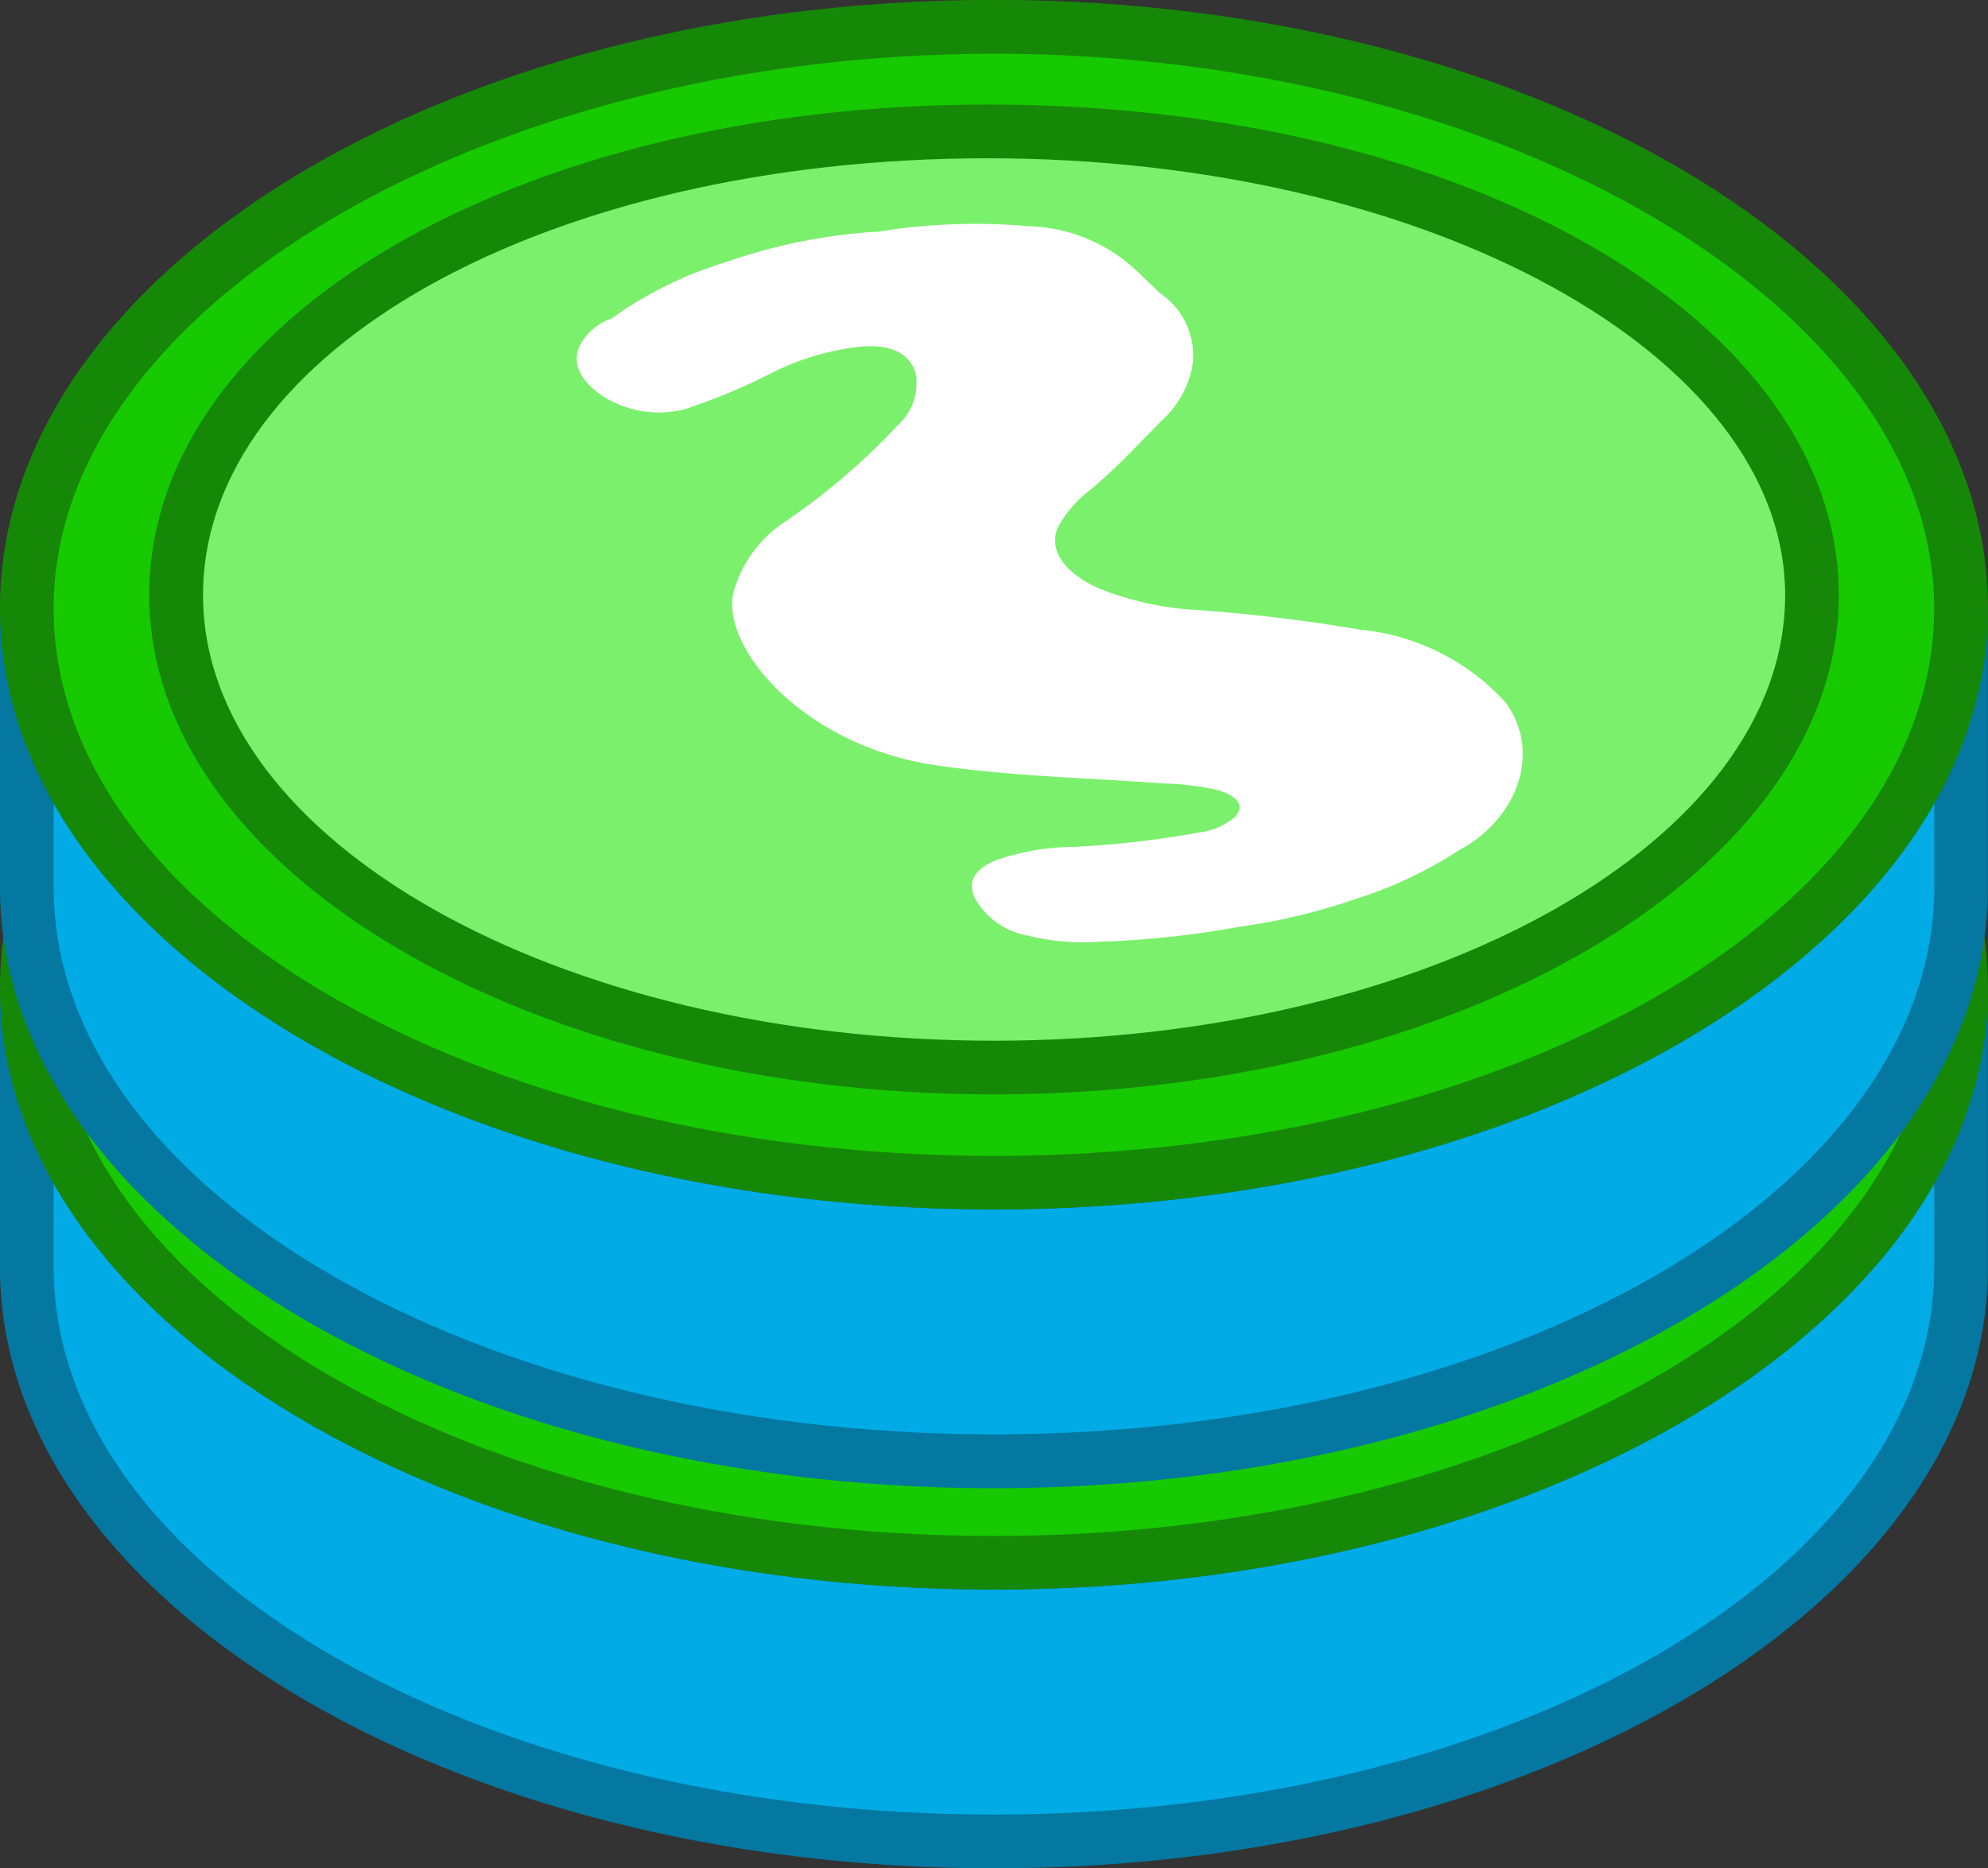 <svg xmlns="http://www.w3.org/2000/svg" width="55.546" height="52.201" viewBox="0 0 55.546 52.201">
  <rect x="0" y="0" width="55.546" height="52.201" fill="#333333" stroke="none"/>
  <g id="Grupo_2155" data-name="Grupo 2155" transform="translate(11062 19236.785)">
    <g id="_7" data-name="7" transform="translate(-11062 -19236.785)">
      <path id="Trazado_2159" data-name="Trazado 2159" d="M55.776,67.495v7.789c0,8.865-12.1,16.044-27.026,16.044S1.731,84.148,1.731,75.284V67.495c0,8.865,12.094,16.044,27.019,16.044a40.455,40.455,0,0,0,15.97-3.1C51.42,77.526,55.776,72.814,55.776,67.495Z" transform="translate(-0.98 -39.878)" fill="#00abe6"/>
      <path id="Trazado_2160" data-name="Trazado 2160" d="M27.771,92.079C12.458,92.079,0,84.545,0,75.283V67.495H1.5c0,8.433,11.784,15.294,26.268,15.294s26.276-6.861,26.276-15.294h1.5v7.789C55.547,84.545,43.087,92.079,27.771,92.079ZM1.5,72.946v2.337c0,8.433,11.784,15.294,26.268,15.294s26.276-6.861,26.276-15.294V72.946C50.294,79.539,39.933,84.29,27.77,84.29S5.253,79.54,1.5,72.946Z" transform="translate(-0.001 -39.878)" fill="#0478a0"/>
      <path id="Trazado_2161" data-name="Trazado 2161" d="M57.045,49.422c0,7.286-10.231,13.2-22.856,13.2S11.34,56.708,11.34,49.422,21.571,36.217,34.189,36.217,57.045,42.129,57.045,49.422Z" transform="translate(-6.419 -22.173)" fill="#ffe578"/>
      <path id="Trazado_2162" data-name="Trazado 2162" d="M28.75,30.507c-14.926,0-27.019,7.187-27.019,16.052S13.825,62.6,28.75,62.6s27.026-7.18,27.026-16.044S43.676,30.507,28.75,30.507Zm0,28.882C16.132,59.389,5.9,53.476,5.9,46.19S16.132,32.985,28.75,32.985,51.606,38.9,51.606,46.19,41.374,59.389,28.75,59.389Z" transform="translate(-0.98 -18.941)" fill="#17c900"/>
      <path id="Trazado_2163" data-name="Trazado 2163" d="M27.771,62.121C12.458,62.121,0,54.587,0,45.325c0-9.372,12.459-17,27.773-17s27.773,7.625,27.773,17C55.547,54.586,43.087,62.121,27.771,62.121Zm0-32.292c-14.241,0-26.272,7.1-26.272,15.5,0,8.433,11.784,15.294,26.268,15.294s26.276-6.861,26.276-15.294C54.046,36.925,42.015,29.829,27.774,29.829Zm0,29.077c-13.013,0-23.6-6.257-23.6-13.949S14.462,31.249,27.6,31.249c13.333,0,23.778,6.021,23.778,13.708S40.787,58.906,27.771,58.906ZM27.6,32.751c-12.3,0-21.926,5.362-21.926,12.207,0,6.864,9.913,12.448,22.1,12.448s22.105-5.584,22.105-12.448C49.875,38.226,39.882,32.751,27.6,32.751Z" transform="translate(-0.001 -17.708)" fill="#168807"/>
      <path id="Trazado_2164" data-name="Trazado 2164" d="M52.836,53.924l4.514,3.363s4.6-3.275,1.859-5.93a11.015,11.015,0,0,0-1.48-1.2l.921-1.088-1.784-.959-.983,1.04a8.079,8.079,0,0,0-7.177.173c-3.481,1.947-3.57,4.6-2.95,6.372s-.885,4.426-2.744,3.452,1.062-2.39,1.062-2.39l-3.186-2.882s-4.917,2.8-3.717,5.095c.755,1.442,1.419,1.73,1.419,1.73l-1.065,1.368,1.463,1.088,1.37-1.442s4.126,2.921,8.17.8,4.4-5.375,3.69-6.67-1.062-3.242-.089-3.773,2.213.177,1.947.62A7.821,7.821,0,0,1,52.836,53.924Z" transform="translate(-20.933 -28.904)" fill="#c88f00"/>
      <path id="Trazado_2165" data-name="Trazado 2165" d="M55.776,43.021V50.81c0,8.865-12.1,16.044-27.026,16.044S1.731,59.674,1.731,50.81V43.021c0,8.865,12.094,16.044,27.019,16.044S55.776,51.886,55.776,43.021Z" transform="translate(-0.98 -26.024)" fill="#00abe6"/>
      <path id="Trazado_2166" data-name="Trazado 2166" d="M27.771,67.606C12.458,67.606,0,60.072,0,50.811V43.022H1.5c0,8.433,11.784,15.294,26.268,15.294s26.276-6.861,26.276-15.294h1.5v7.789C55.547,60.071,43.087,67.606,27.771,67.606ZM1.5,48.473v2.338C1.5,59.244,13.286,66.1,27.77,66.1s26.276-6.861,26.276-15.294V48.473C50.294,55.066,39.933,59.817,27.77,59.817S5.253,55.067,1.5,48.473Z" transform="translate(-0.001 -26.025)" fill="#0478a0"/>
      <path id="Trazado_2167" data-name="Trazado 2167" d="M57.045,24.949c0,7.286-10.231,13.2-22.856,13.2S11.34,32.235,11.34,24.949,21.571,11.744,34.189,11.744,57.045,17.656,57.045,24.949Z" transform="translate(-6.419 -8.32)" fill="#7bf06c"/>
      <path id="Trazado_2168" data-name="Trazado 2168" d="M28.749,6.033C13.824,6.033,1.73,13.219,1.73,22.084S13.824,38.129,28.749,38.129s27.026-7.18,27.026-16.044S43.675,6.033,28.749,6.033Zm0,28.882C16.132,34.915,5.9,29,5.9,21.716S16.132,8.511,28.749,8.511s22.856,5.912,22.856,13.205S41.374,34.915,28.749,34.915Z" transform="translate(-0.98 -5.088)" fill="#17c900"/>
      <path id="Trazado_2169" data-name="Trazado 2169" d="M27.771,37.647C12.458,37.647,0,30.113,0,20.852c0-9.372,12.459-17,27.773-17s27.773,7.625,27.773,17C55.547,30.112,43.087,37.647,27.771,37.647Zm0-32.291c-14.241,0-26.272,7.1-26.272,15.5,0,8.433,11.784,15.294,26.268,15.294s26.276-6.861,26.276-15.294C54.046,12.452,42.015,5.356,27.774,5.356Zm0,29.076c-13.013,0-23.6-6.257-23.6-13.949S14.462,6.775,27.6,6.775c13.333,0,23.778,6.021,23.778,13.708S40.787,34.432,27.771,34.432ZM27.6,8.277c-12.3,0-21.926,5.362-21.926,12.207,0,6.864,9.913,12.448,22.1,12.448s22.105-5.584,22.105-12.448C49.875,13.752,39.882,8.277,27.6,8.277Z" transform="translate(-0.001 -3.855)" fill="#168807"/>
    </g>
    <path id="Trazado_2172" data-name="Trazado 2172" d="M1.45,7.654A15.585,15.585,0,0,1,3.99,4.118,16.977,16.977,0,0,1,6.925,1.172a4.612,4.612,0,0,1,3-1.17l1.017.012a2.07,2.07,0,0,1,2.127,1.053,2.8,2.8,0,0,1,.315,1.369c-.047.99-.017,1.958-.156,2.975a3.3,3.3,0,0,0,.039,1.255c.18.711.994.919,2.08.523a8.56,8.56,0,0,0,2.3-1.357,45.674,45.674,0,0,1,3.761-2.75,6.294,6.294,0,0,1,4.369-1.288c1.693.329,2.448,2.144,1.868,3.883a12,12,0,0,1-1.206,3.016,17.362,17.362,0,0,1-1.865,2.8,26.1,26.1,0,0,1-2.553,2.939,6.3,6.3,0,0,1-1.545,1.215,2.113,2.113,0,0,1-1.856.245c-.476-.215-.495-.638-.256-1.162a6.78,6.78,0,0,1,1.347-1.768,26.769,26.769,0,0,0,2.28-2.678,1.889,1.889,0,0,0,.429-.954c.029-.46-.332-.551-.939-.217a8.439,8.439,0,0,0-1.2.891c-1.649,1.324-3.2,2.718-4.982,3.948-2.96,2.043-6.5,1.722-7.381.344a3.462,3.462,0,0,1-.3-2.519,18.81,18.81,0,0,0,.453-4.053,1.588,1.588,0,0,0-.593-1.391q-.751-.482-1.626.435A7.241,7.241,0,0,0,4.5,9.041a17.105,17.105,0,0,1-1.094,2.412A2.926,2.926,0,0,1,1.6,12.715c-.828.168-1.394-.046-1.552-.6a1.575,1.575,0,0,1,.138-1.127A10.865,10.865,0,0,1,1.45,7.654Z" transform="translate(-11037.559 -19236.047) rotate(43)" fill="#fff"/>
  </g>
</svg>
